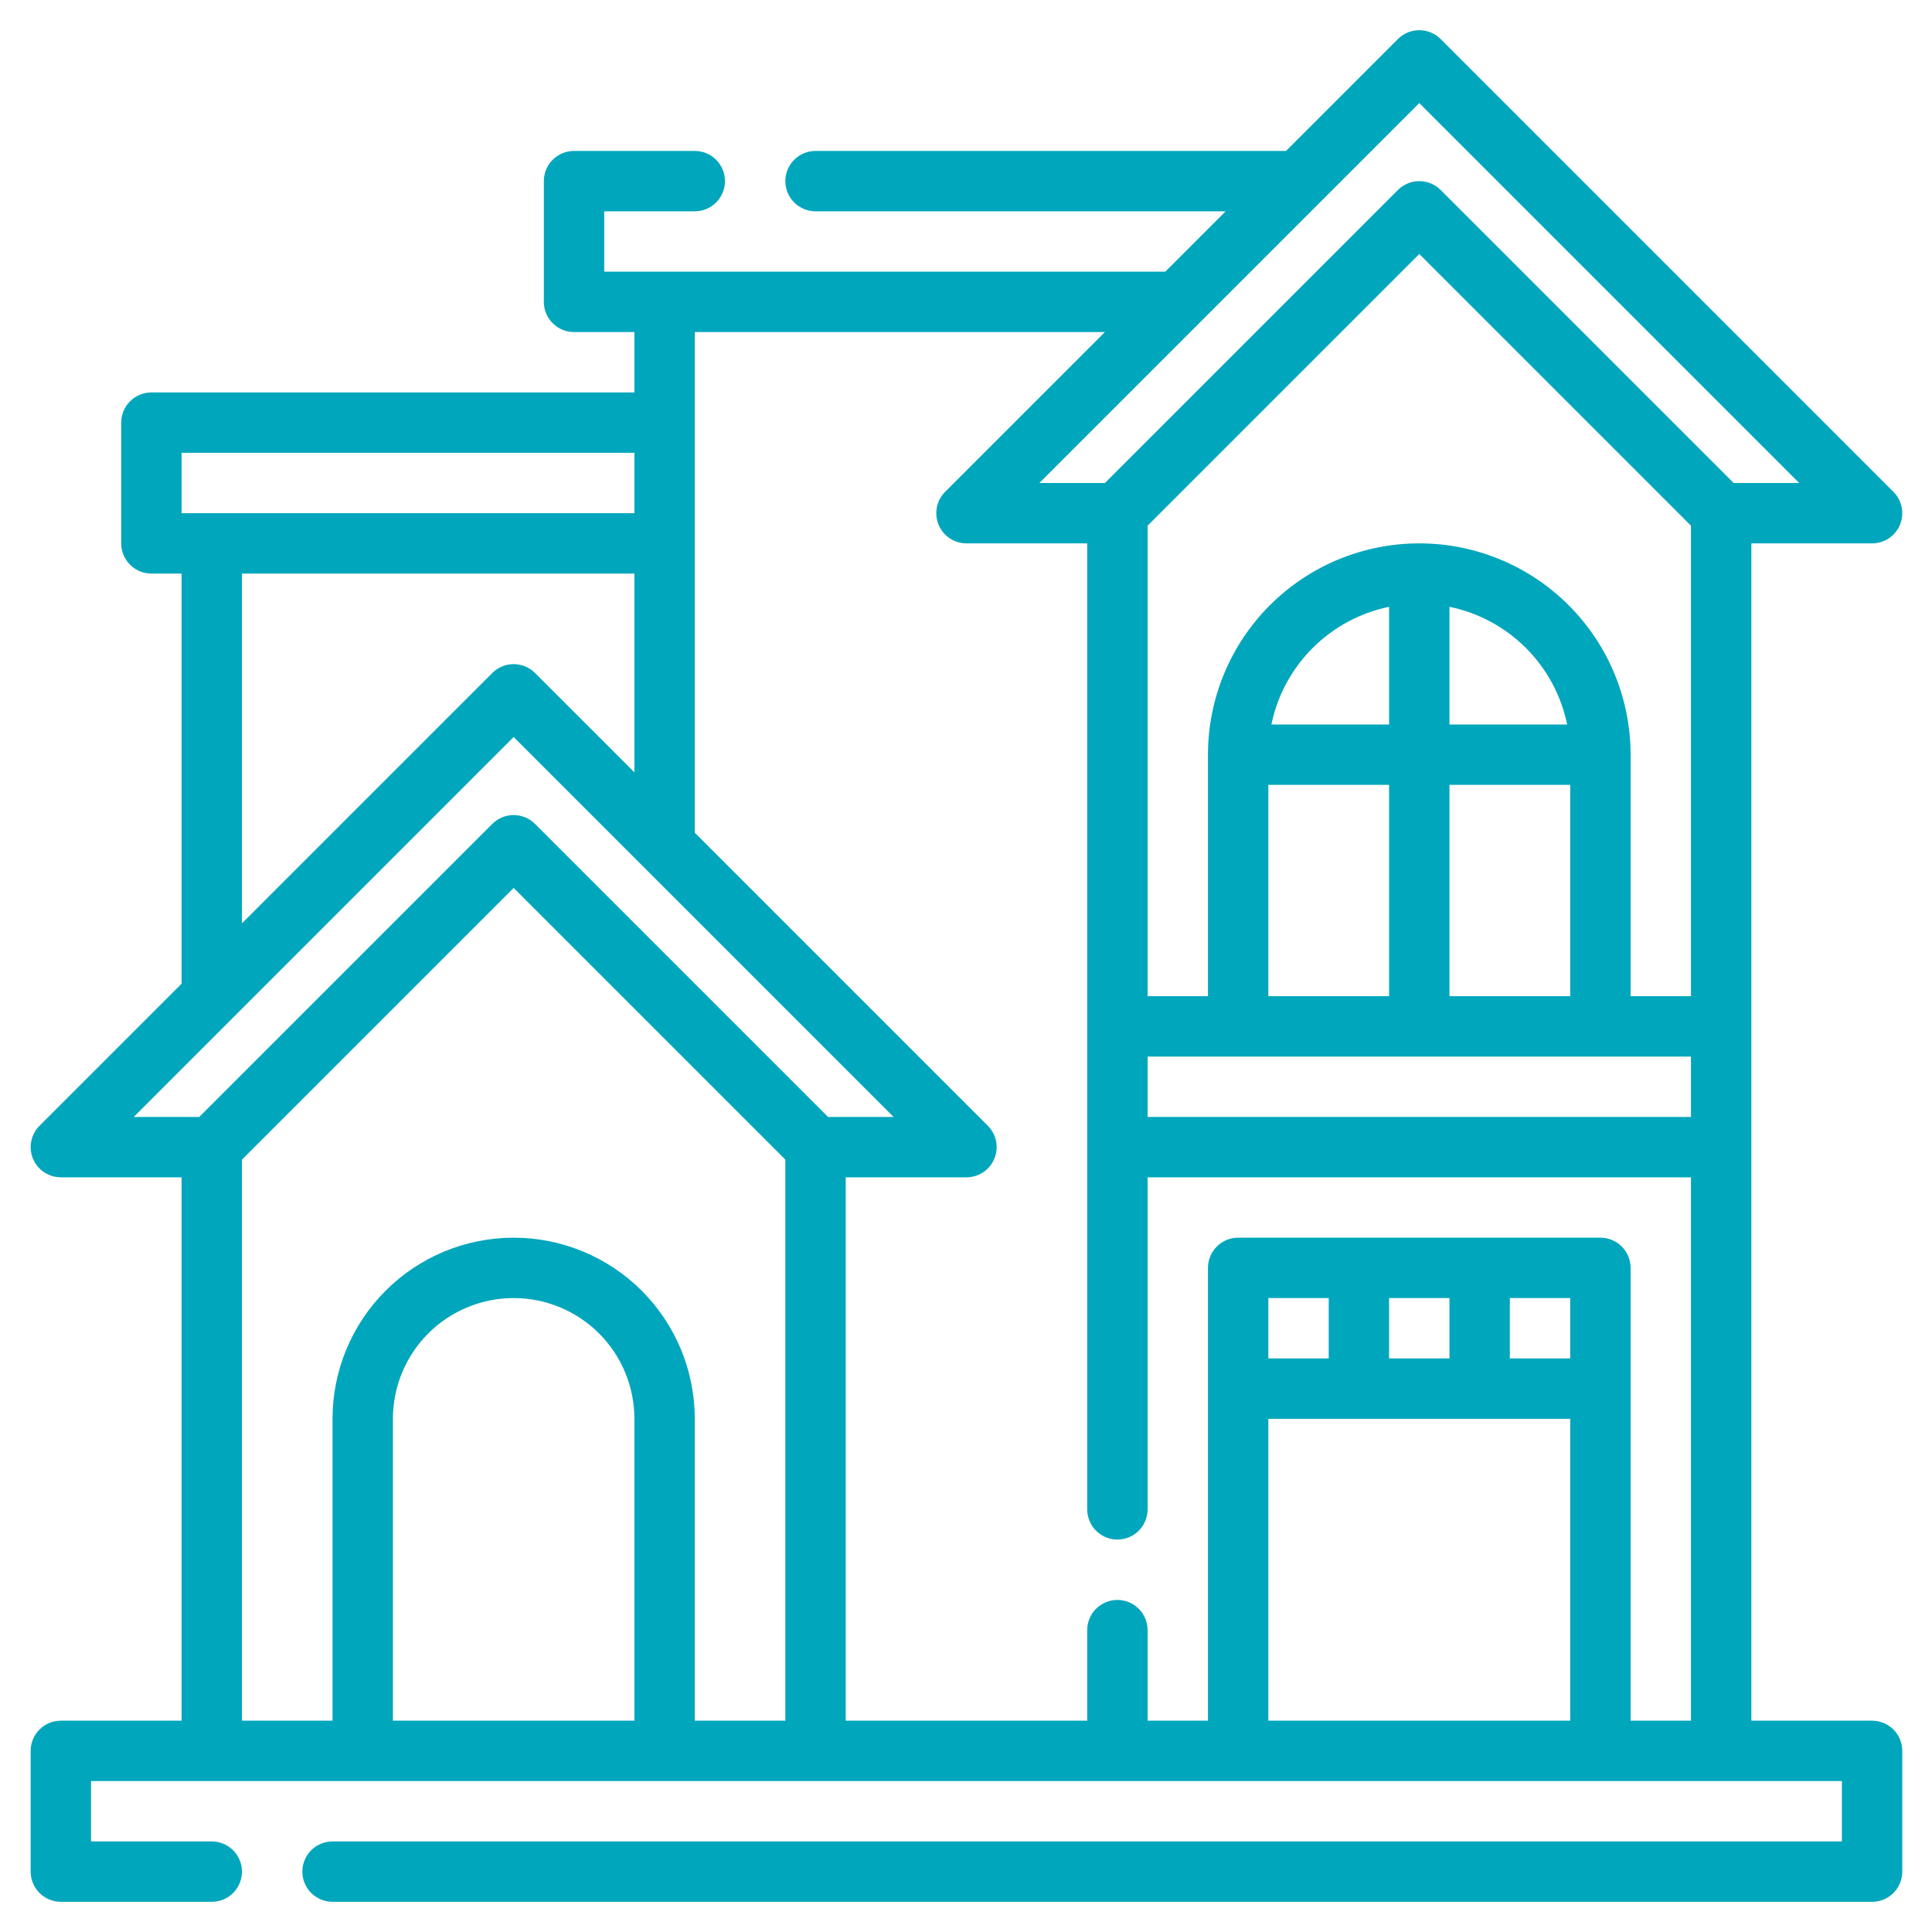 <svg width="512" height="512" viewBox="0 0 512 512" fill="none" xmlns="http://www.w3.org/2000/svg">
<path d="M496.124 456H464.124V144H496.124C497.706 144 499.252 143.53 500.568 142.651C501.883 141.772 502.908 140.523 503.513 139.061C504.119 137.6 504.277 135.991 503.969 134.44C503.66 132.888 502.899 131.463 501.78 130.344L381.78 10.344C380.28 8.844 378.245 8.002 376.124 8.002C374.003 8.002 371.968 8.844 370.468 10.344L340.812 40H216.124C214.002 40 211.967 40.843 210.467 42.343C208.967 43.843 208.124 45.878 208.124 48C208.124 50.122 208.967 52.157 210.467 53.657C211.967 55.157 214.002 56 216.124 56H324.812L308.812 72H160.124V56H184.124C186.246 56 188.281 55.157 189.781 53.657C191.281 52.157 192.124 50.122 192.124 48C192.124 45.878 191.281 43.843 189.781 42.343C188.281 40.843 186.246 40 184.124 40H152.124C150.002 40 147.967 40.843 146.467 42.343C144.967 43.843 144.124 45.878 144.124 48V80C144.124 82.122 144.967 84.157 146.467 85.657C147.967 87.157 150.002 88 152.124 88H168.124V104H40.124C38.002 104 35.968 104.843 34.467 106.343C32.967 107.843 32.124 109.878 32.124 112V144C32.124 146.122 32.967 148.157 34.467 149.657C35.968 151.157 38.002 152 40.124 152H48.124V260.688L10.468 298.345C9.35 299.464 8.589 300.889 8.28 302.441C7.972 303.992 8.13 305.6 8.736 307.061C9.341 308.523 10.366 309.772 11.681 310.651C12.996 311.53 14.542 311.999 16.124 312H48.124V456H16.124C14.002 456 11.967 456.843 10.467 458.343C8.967 459.843 8.124 461.878 8.124 464V496C8.124 498.122 8.967 500.157 10.467 501.657C11.967 503.157 14.002 504 16.124 504H56.124C58.246 504 60.281 503.157 61.781 501.657C63.281 500.157 64.124 498.122 64.124 496C64.124 493.878 63.281 491.843 61.781 490.343C60.281 488.843 58.246 488 56.124 488H24.124V472H488.124V488H88.124C86.002 488 83.968 488.843 82.467 490.343C80.967 491.843 80.124 493.878 80.124 496C80.124 498.122 80.967 500.157 82.467 501.657C83.968 503.157 86.002 504 88.124 504H496.124C498.246 504 500.281 503.157 501.781 501.657C503.281 500.157 504.124 498.122 504.124 496V464C504.124 461.878 503.281 459.843 501.781 458.343C500.281 456.843 498.246 456 496.124 456ZM448.124 264H432.124V200C432.124 185.148 426.224 170.904 415.722 160.402C405.22 149.9 390.976 144 376.124 144C361.272 144 347.028 149.9 336.526 160.402C326.024 170.904 320.124 185.148 320.124 200V264H304.124V139.313L376.124 67.313L448.124 139.313V264ZM384.124 160.808C391.802 162.391 398.849 166.188 404.392 171.732C409.936 177.275 413.733 184.322 415.316 192H384.124V160.808ZM368.124 192H336.933C338.516 184.322 342.313 177.276 347.856 171.732C353.4 166.189 360.446 162.391 368.124 160.808V192ZM336.124 208H368.124V264H336.124V208ZM384.124 208H416.124V264H384.124V208ZM304.124 280H448.124V296H304.124V280ZM376.124 27.312L476.812 128H459.437L381.78 50.345C380.28 48.845 378.245 48.003 376.124 48.003C374.003 48.003 371.968 48.845 370.468 50.345L292.812 128H275.437L317.775 85.661L317.787 85.649L349.775 53.661L349.787 53.649L376.124 27.312ZM292.812 88L250.468 130.344C249.35 131.463 248.588 132.888 248.279 134.44C247.971 135.991 248.129 137.6 248.735 139.061C249.34 140.523 250.365 141.772 251.68 142.651C252.996 143.53 254.542 144 256.124 144H288.124V400C288.124 402.122 288.967 404.157 290.467 405.657C291.967 407.157 294.002 408 296.124 408C298.246 408 300.281 407.157 301.781 405.657C303.281 404.157 304.124 402.122 304.124 400V312H448.124V456H432.124V336C432.124 333.878 431.281 331.843 429.781 330.343C428.281 328.843 426.246 328 424.124 328H328.124C326.002 328 323.967 328.843 322.467 330.343C320.967 331.843 320.124 333.878 320.124 336V456H304.124V432C304.124 429.878 303.281 427.843 301.781 426.343C300.281 424.843 298.246 424 296.124 424C294.002 424 291.967 424.843 290.467 426.343C288.967 427.843 288.124 429.878 288.124 432V456H224.124V312H256.124C257.706 312 259.252 311.53 260.568 310.651C261.883 309.772 262.908 308.523 263.513 307.061C264.119 305.6 264.277 303.991 263.969 302.44C263.66 300.888 262.899 299.463 261.78 298.344L184.124 220.687V88H292.812ZM416.124 360H400.124V344H416.124V360ZM384.124 360H368.124V344H384.124V360ZM352.124 360H336.124V344H352.124V360ZM336.124 376H416.124V456H336.124V376ZM48.124 120H168.124V136H48.124V120ZM64.124 152H168.124V204.687L141.78 178.345C140.28 176.845 138.245 176.003 136.124 176.003C134.003 176.003 131.968 176.845 130.468 178.345L64.124 244.688V152ZM136.124 195.312L236.812 296H219.437L141.78 218.345C140.28 216.845 138.245 216.003 136.124 216.003C134.003 216.003 131.968 216.845 130.468 218.345L52.812 296H35.437L136.124 195.312ZM64.124 307.312L136.124 235.312L208.124 307.312V456H184.124V376C184.124 363.27 179.067 351.061 170.065 342.059C161.063 333.057 148.854 328 136.124 328C123.394 328 111.185 333.057 102.183 342.059C93.181 351.061 88.124 363.27 88.124 376V456H64.124V307.312ZM168.124 456H104.124V376C104.124 367.513 107.495 359.374 113.497 353.373C119.498 347.371 127.637 344 136.124 344C144.611 344 152.75 347.371 158.751 353.373C164.753 359.374 168.124 367.513 168.124 376V456Z" fill="#00A6BC"/>
</svg>

